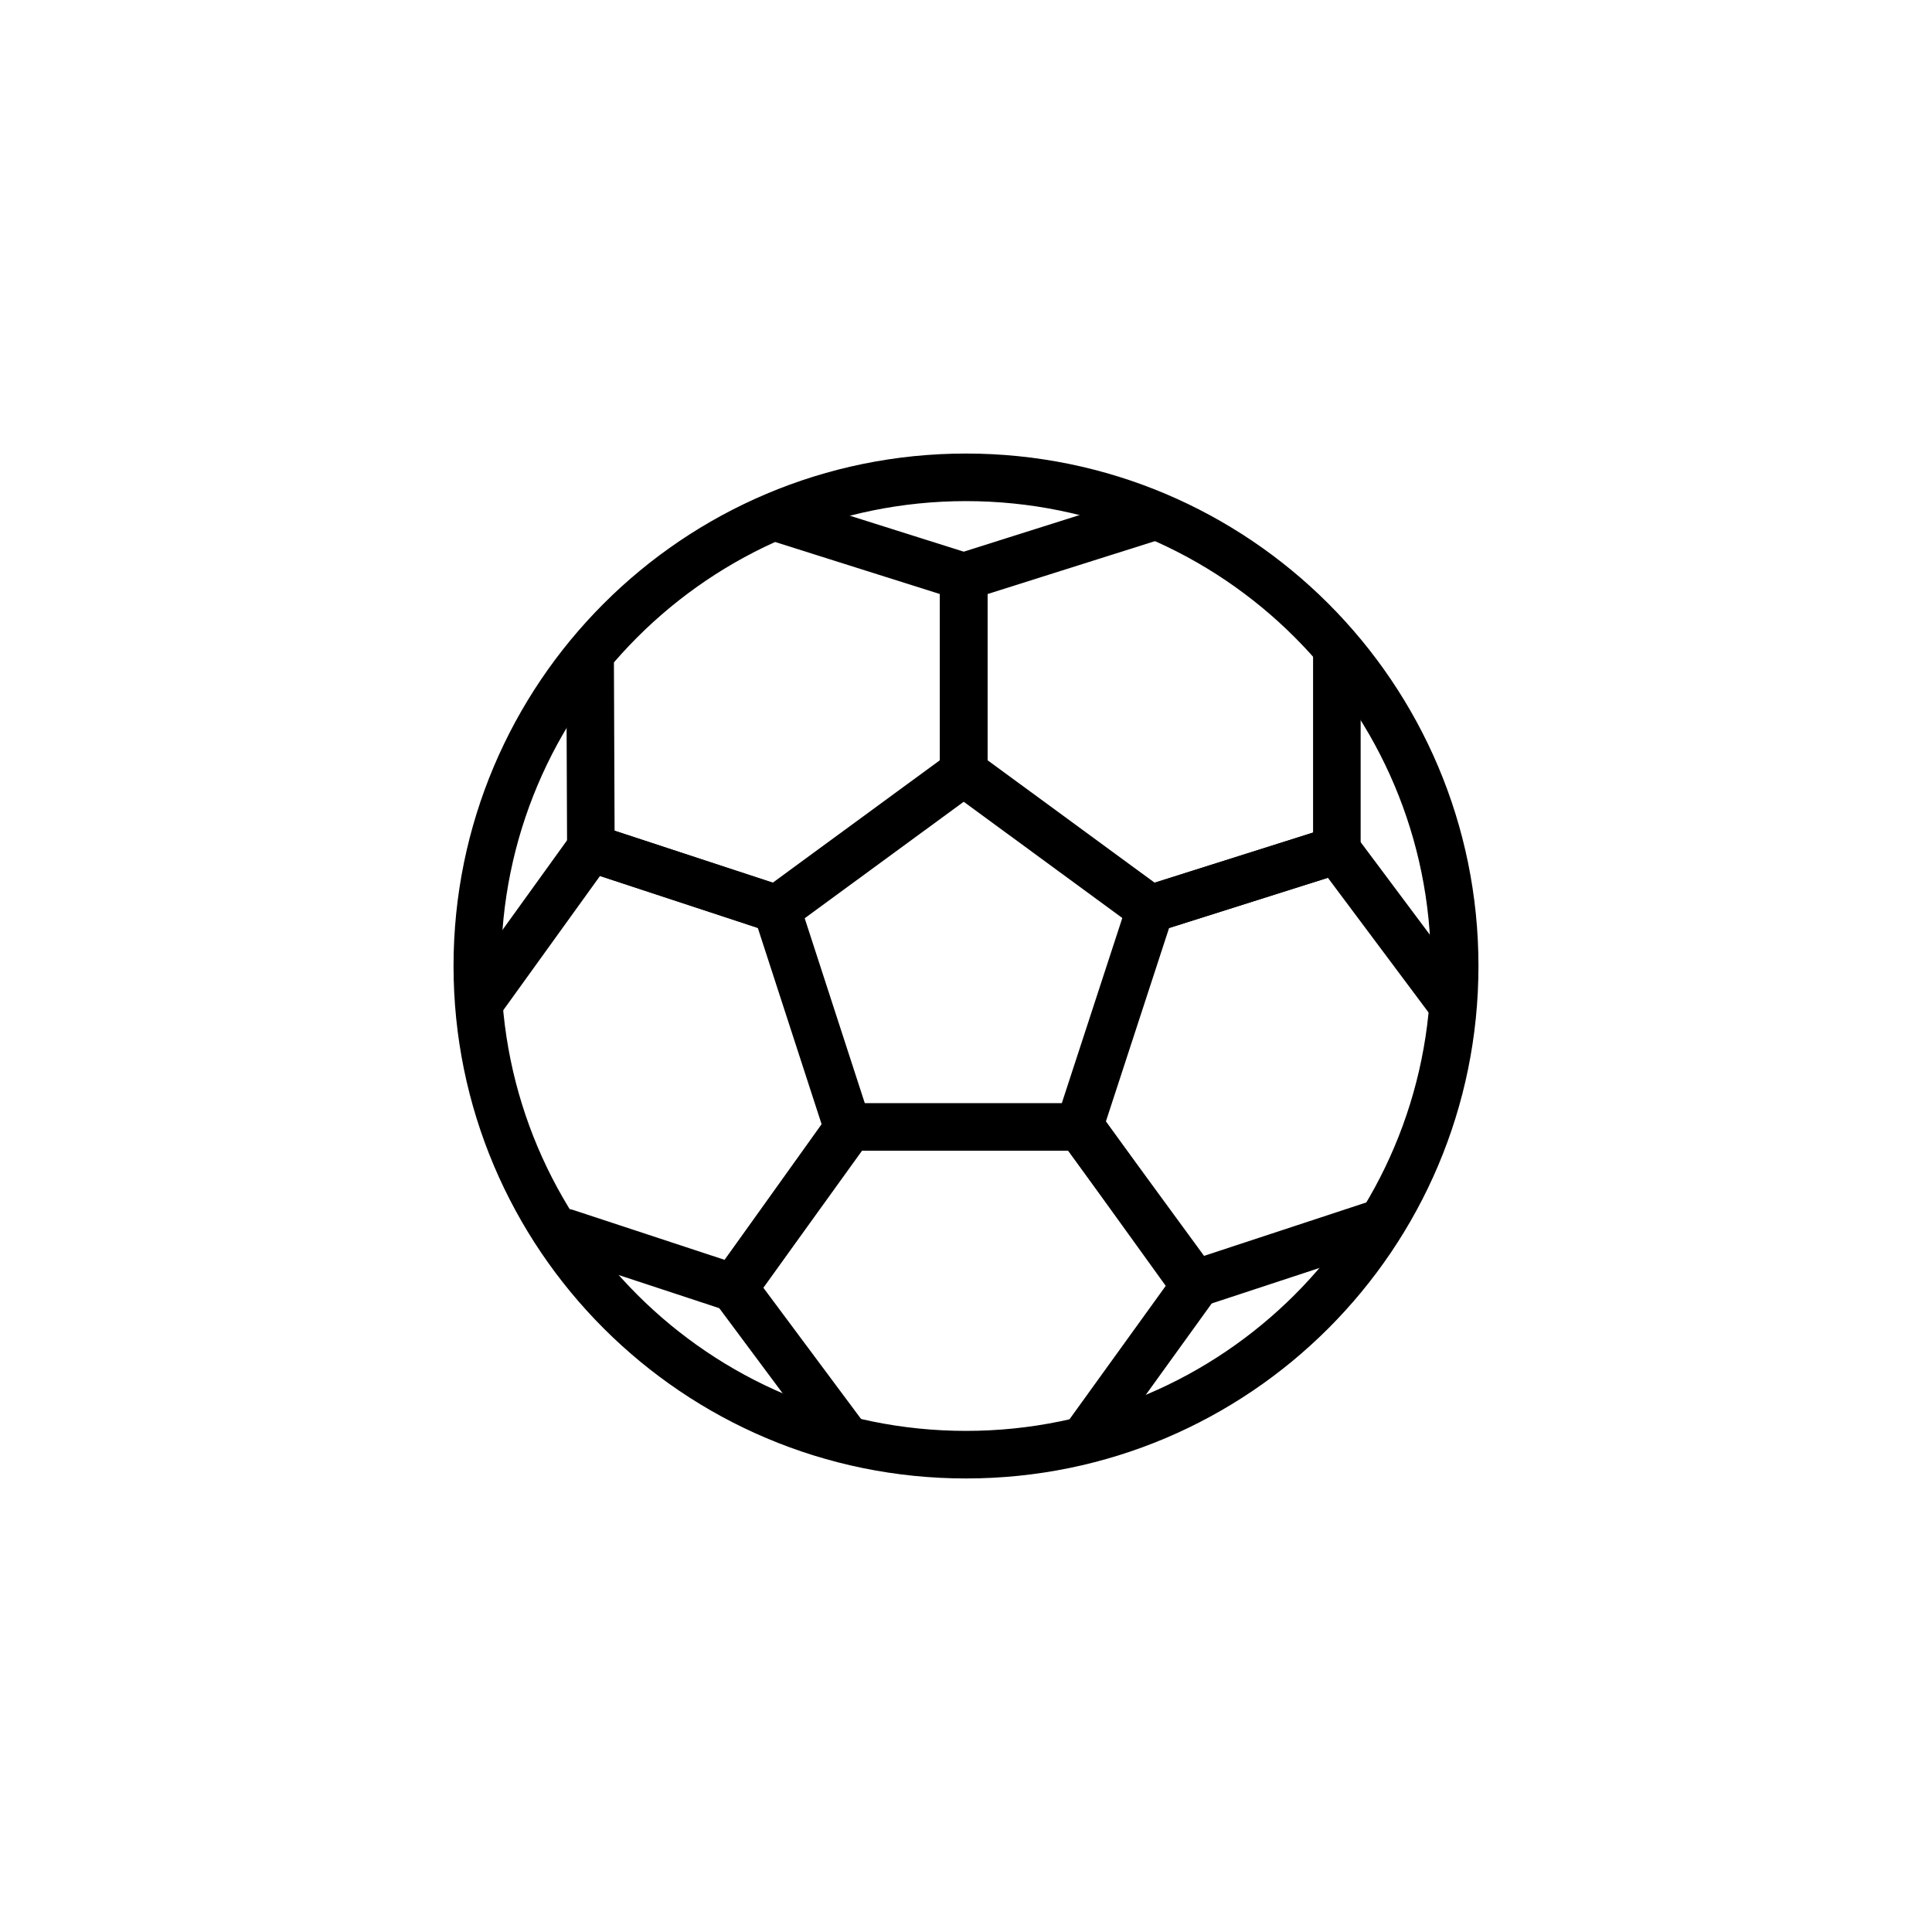 <svg width="48" height="48" viewBox="0 0 48 48" fill="none" xmlns="http://www.w3.org/2000/svg">
    <path d="M24 36.141C30.705 36.141 36.141 30.705 36.141 24C36.141 17.295 30.705 11.859 24 11.859C17.295 11.859 11.859 17.295 11.859 24C11.859 30.705 17.295 36.141 24 36.141Z" stroke="currentColor" stroke-width="1.182" stroke-linecap="round" stroke-linejoin="round"/>
    <path d="M20.924 35.614L18.232 31.998L21.09 27.998H26.837L29.709 31.922L26.997 35.682" stroke="currentColor" stroke-width="1.182" stroke-linecap="round" stroke-linejoin="round"/>
    <path d="M34.282 30.386L29.662 31.907L26.821 27.963L28.578 22.584L33.213 21.118L36.056 24.922" stroke="currentColor" stroke-width="1.182" stroke-linecap="round" stroke-linejoin="round"/>
    <path d="M14.06 30.624L18.232 31.998L21.074 28.054L19.298 22.589L14.68 21.067L12.007 24.777" stroke="currentColor" stroke-width="1.182" stroke-linecap="round" stroke-linejoin="round"/>
    <path d="M14.661 16.307L14.68 21.067L19.306 22.584L23.943 19.187V14.326L19.306 12.861" stroke="currentColor" stroke-width="1.182" stroke-linecap="round" stroke-linejoin="round"/>
    <path d="M33.214 16.256V21.118L28.579 22.584L23.944 19.187V14.326L28.579 12.861" stroke="currentColor" stroke-width="1.182" stroke-linecap="round" stroke-linejoin="round"/>
</svg>
